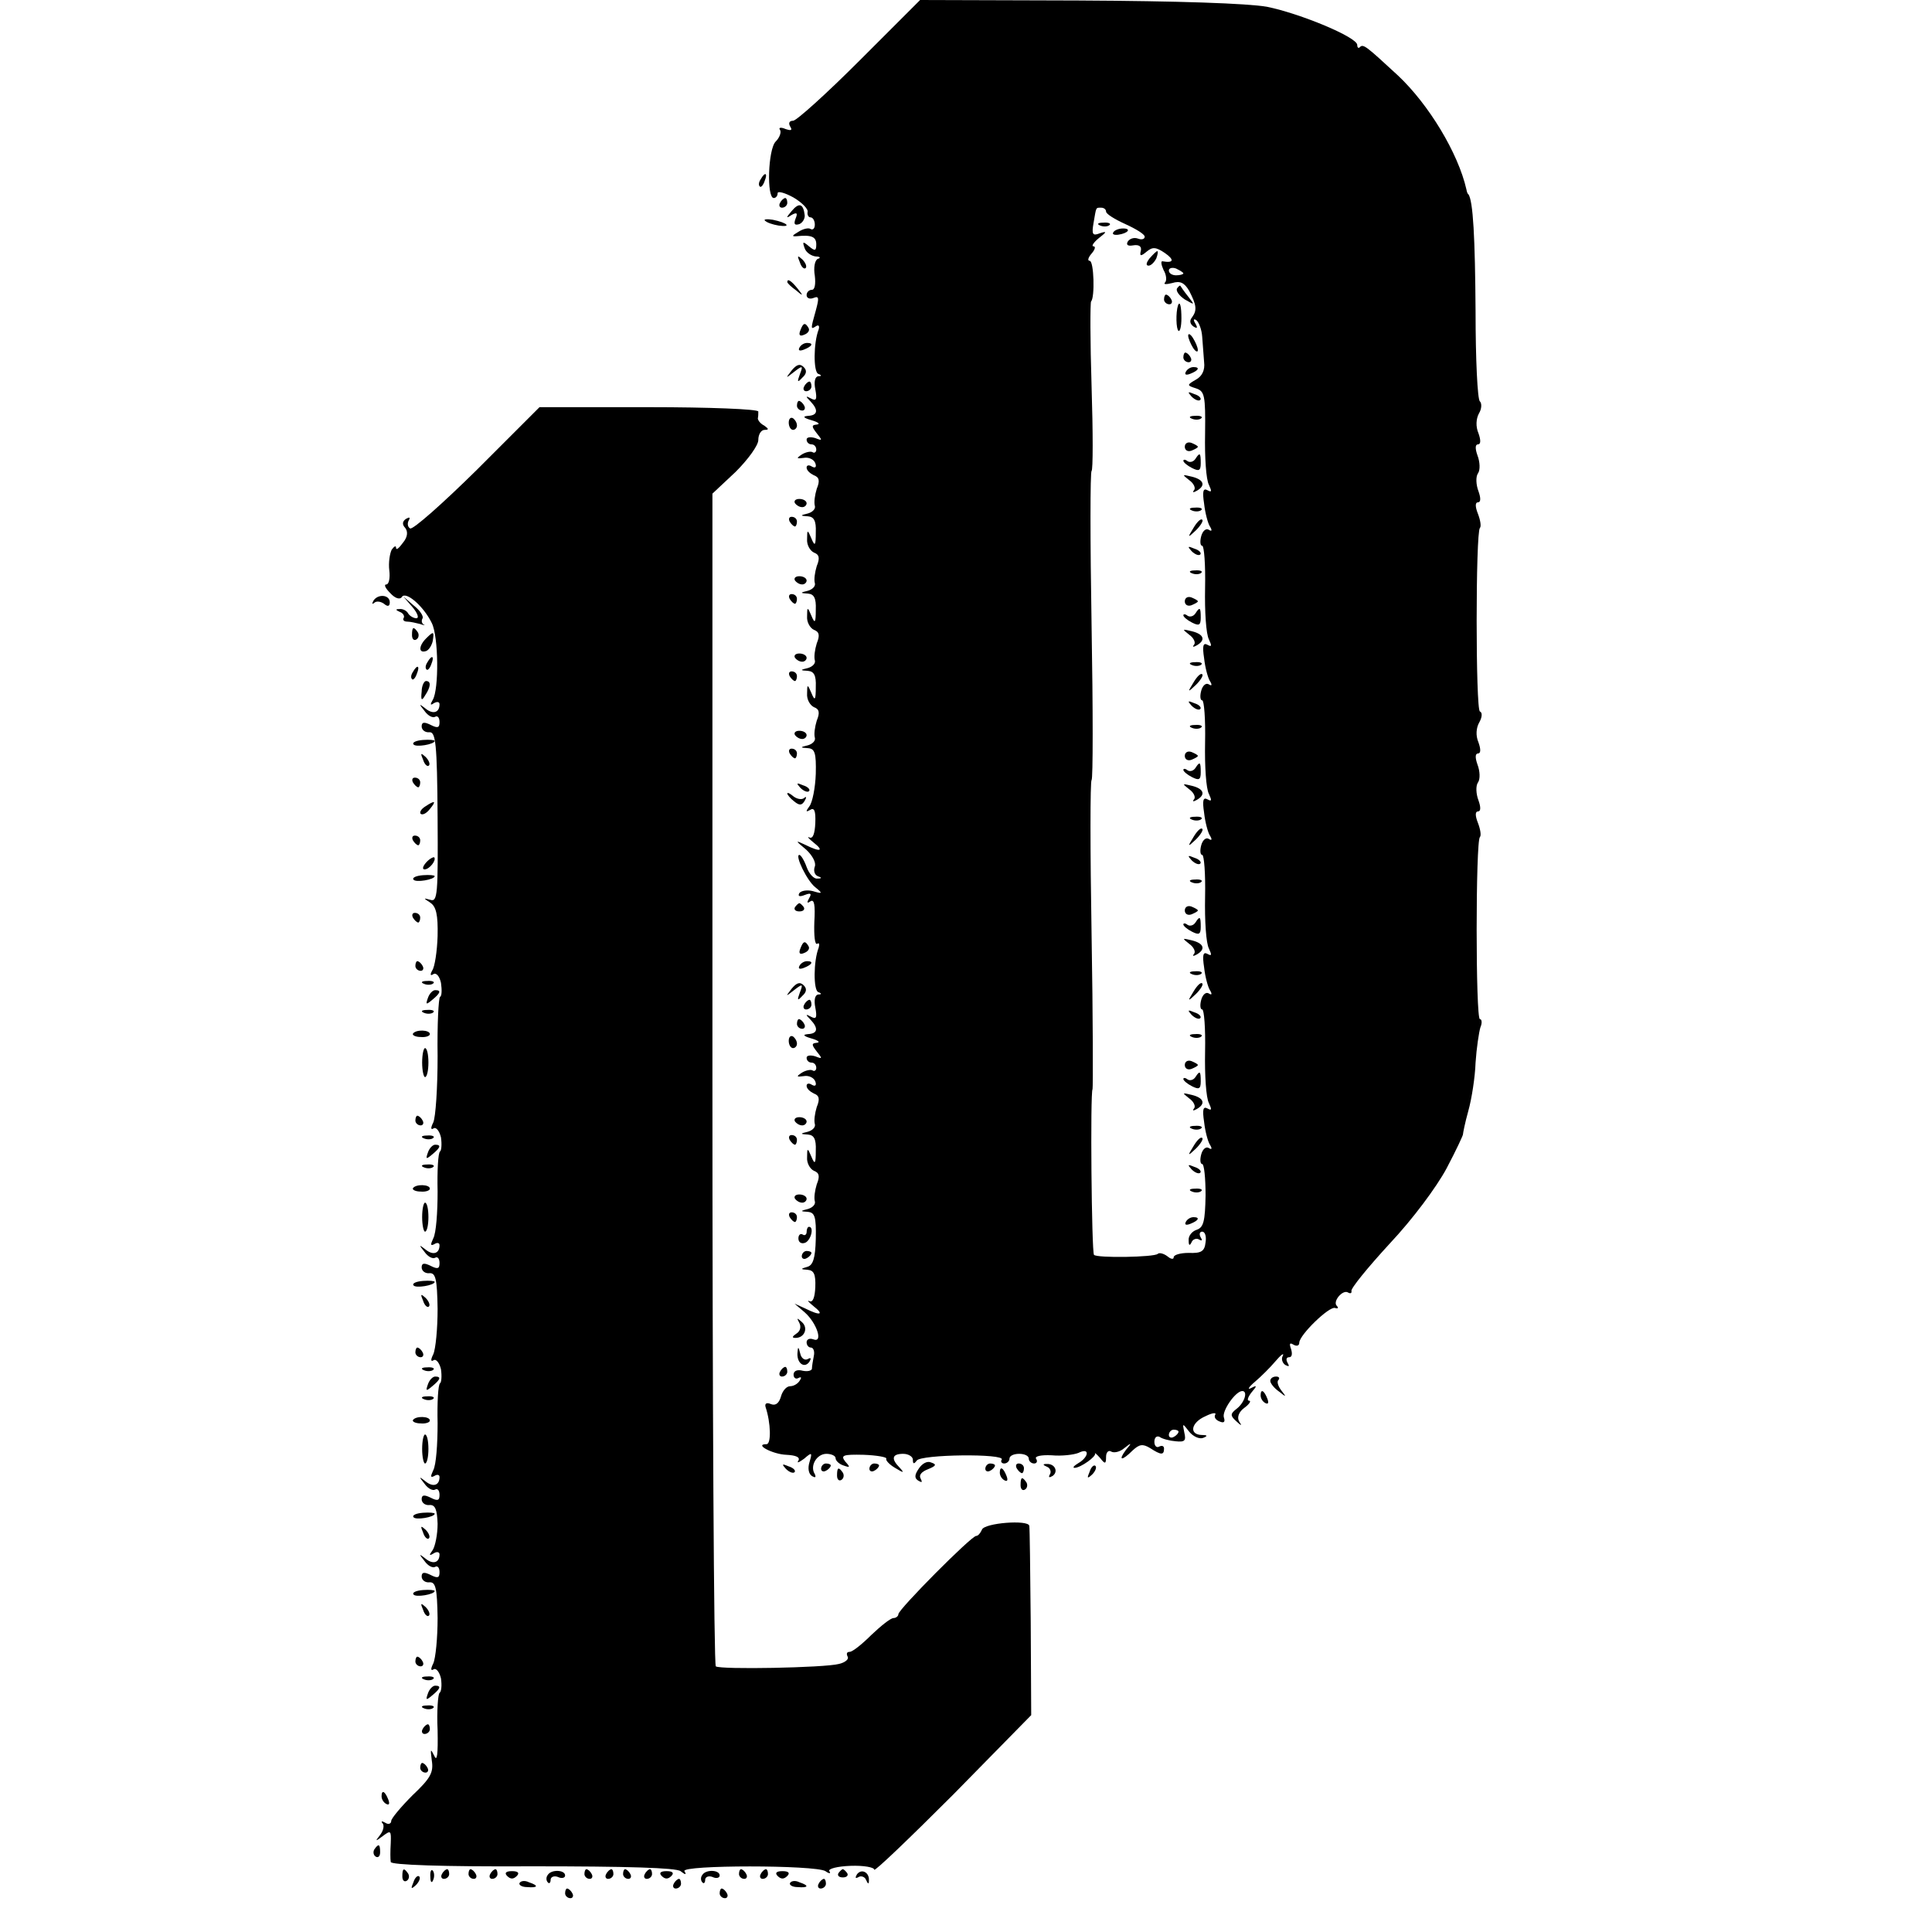<?xml version="1.0" standalone="no"?>
<!DOCTYPE svg PUBLIC "-//W3C//DTD SVG 20010904//EN"
 "http://www.w3.org/TR/2001/REC-SVG-20010904/DTD/svg10.dtd">
<svg version="1.0" xmlns="http://www.w3.org/2000/svg"
 width="400pt" height="400pt" viewBox="0 0 400 400"
 preserveAspectRatio="xMidYMid meet">
<g transform="translate(0,400) scale(0.1,-0.1)"
fill="#000000" stroke="none">
<path d="M1780 3875 c-69 -69 -131 -125 -138 -125 -8 0 -10 -5 -6 -12 5 -8 2
-9 -10 -5 -9 4 -15 3 -11 -2 3 -5 -1 -16 -9 -24 -16 -16 -19 -117 -4 -117 4 0
8 4 8 10 0 5 15 1 33 -9 17 -10 31 -24 29 -30 -1 -6 2 -11 6 -11 5 0 9 -7 9
-15 0 -8 -4 -12 -9 -9 -4 3 -16 0 -25 -6 -14 -8 -14 -10 -3 -9 30 3 40 -1 40
-17 0 -14 -3 -14 -15 -4 -13 11 -14 10 -9 -4 3 -9 14 -16 23 -17 9 0 11 -3 4
-5 -6 -3 -9 -18 -6 -35 2 -17 0 -29 -6 -29 -6 0 -11 -5 -11 -11 0 -6 6 -9 14
-6 12 5 12 0 5 -26 -11 -39 -11 -40 1 -32 5 3 7 0 5 -7 -11 -28 -11 -88 -1
-92 8 -3 7 -5 0 -5 -7 -1 -9 -12 -6 -27 4 -21 2 -25 -9 -19 -11 6 -12 5 -1 -6
17 -18 15 -29 -5 -30 -12 -1 -10 -4 7 -9 14 -4 19 -8 11 -9 -11 -1 -11 -4 0
-18 12 -15 12 -16 -3 -10 -10 3 -18 2 -18 -3 0 -6 5 -10 10 -10 6 0 10 -5 10
-11 0 -5 -4 -8 -8 -5 -4 2 -14 0 -22 -5 -12 -8 -11 -9 4 -7 10 2 21 -3 24 -11
3 -8 0 -11 -7 -7 -6 4 -11 3 -11 -2 0 -6 7 -12 15 -16 11 -4 13 -11 6 -28 -4
-13 -6 -28 -4 -35 2 -6 -4 -13 -14 -16 -17 -4 -17 -5 0 -6 12 -1 17 -9 16 -33
0 -28 -2 -30 -9 -13 -8 19 -9 19 -9 -1 -1 -12 6 -24 14 -28 11 -4 13 -11 6
-28 -4 -13 -6 -28 -4 -35 2 -6 -4 -13 -14 -16 -17 -4 -17 -5 0 -6 12 -1 17 -9
16 -33 0 -28 -2 -30 -9 -13 -8 19 -9 19 -9 -1 -1 -12 6 -24 14 -28 11 -4 13
-11 6 -28 -4 -13 -6 -28 -4 -35 2 -6 -4 -13 -14 -16 -17 -4 -17 -5 0 -6 12 -1
17 -9 16 -33 0 -28 -2 -30 -9 -13 -8 19 -9 19 -9 -1 -1 -12 6 -24 14 -28 11
-4 13 -11 6 -28 -4 -13 -6 -28 -4 -35 2 -6 -4 -13 -14 -16 -17 -4 -17 -5 0 -6
14 -1 17 -10 16 -53 -1 -29 -7 -59 -13 -67 -8 -11 -8 -13 1 -8 9 6 12 -2 11
-27 -1 -22 -5 -33 -12 -30 -6 3 -2 -2 8 -10 23 -18 15 -21 -17 -5 -21 10 -21
9 2 -10 13 -12 21 -27 18 -35 -3 -8 -1 -17 6 -20 9 -3 9 -5 -1 -5 -7 -1 -17
10 -22 24 -5 14 -12 25 -15 25 -10 0 16 -54 33 -67 16 -13 15 -14 -5 -8 -12 3
-24 1 -28 -4 -4 -7 1 -8 11 -4 13 5 15 3 9 -7 -5 -9 -4 -11 3 -6 8 5 10 -8 8
-43 -1 -28 1 -48 6 -45 4 3 5 -1 3 -8 -11 -28 -11 -88 -1 -92 8 -3 7 -5 0 -5
-7 -1 -9 -12 -6 -27 4 -21 2 -25 -9 -19 -11 6 -12 5 -1 -6 17 -18 15 -29 -5
-30 -12 -1 -10 -4 7 -9 14 -4 19 -8 11 -9 -11 -1 -11 -4 0 -18 12 -15 12 -16
-3 -10 -10 3 -18 2 -18 -3 0 -6 5 -10 10 -10 6 0 10 -5 10 -11 0 -5 -4 -8 -8
-5 -4 2 -14 0 -22 -5 -12 -8 -11 -9 4 -7 10 2 21 -3 24 -11 3 -8 0 -11 -7 -7
-6 4 -11 3 -11 -2 0 -6 7 -12 15 -16 11 -4 13 -11 6 -28 -4 -13 -6 -28 -4 -35
2 -6 -4 -13 -14 -16 -17 -4 -17 -5 0 -6 12 -1 17 -9 16 -33 0 -28 -2 -30 -9
-13 -8 19 -9 19 -9 -1 -1 -12 6 -24 14 -28 11 -4 13 -11 6 -28 -4 -13 -6 -28
-4 -35 2 -6 -4 -13 -14 -16 -16 -4 -17 -5 -1 -6 15 -1 18 -10 17 -56 -1 -41
-6 -55 -18 -58 -14 -4 -14 -5 1 -6 13 -1 17 -9 16 -36 -1 -21 -5 -32 -12 -29
-6 3 -2 -2 8 -10 23 -18 15 -21 -17 -5 l-22 10 21 -18 c25 -22 39 -64 18 -56
-8 3 -14 0 -14 -6 0 -6 4 -11 9 -11 5 0 8 -8 6 -17 -2 -10 -4 -22 -4 -27 -1
-4 -9 -6 -19 -4 -11 3 -19 0 -19 -8 0 -7 5 -10 10 -7 6 3 7 1 3 -5 -4 -7 -13
-12 -20 -12 -8 0 -16 -10 -19 -21 -4 -14 -11 -20 -21 -16 -9 4 -13 1 -11 -6
11 -33 12 -77 2 -77 -27 0 13 -21 41 -22 20 -1 29 -5 25 -12 -4 -6 1 -4 12 4
16 14 17 13 11 -7 -4 -13 -2 -24 5 -29 7 -4 9 -3 6 4 -11 17 4 42 24 42 10 0
19 -4 19 -9 0 -5 7 -12 16 -15 14 -5 15 -4 4 8 -10 13 -5 15 38 14 28 -1 49
-5 47 -8 -2 -3 6 -12 18 -19 18 -11 20 -11 10 0 -19 19 -16 29 7 29 11 0 20
-6 20 -12 0 -9 2 -10 8 -2 8 13 184 15 176 2 -3 -4 0 -8 5 -8 6 0 11 5 11 10
0 6 9 10 20 10 11 0 20 -4 20 -10 0 -5 5 -10 11 -10 5 0 8 4 4 10 -3 5 10 8
32 7 21 -2 46 1 56 5 10 5 17 5 17 -1 0 -6 -8 -15 -17 -20 -10 -6 -13 -10 -8
-10 12 0 46 24 42 30 -1 2 4 -2 11 -10 10 -13 12 -12 12 3 0 9 5 14 10 11 6
-4 19 -1 28 7 15 12 16 11 3 -4 -17 -23 -8 -23 14 -1 14 13 21 14 36 5 23 -15
29 -15 29 -1 0 5 -4 7 -10 4 -5 -3 -10 1 -10 10 0 9 5 13 11 10 5 -4 21 -8 33
-9 19 -2 22 1 18 18 -4 20 -4 20 10 2 8 -10 21 -16 29 -13 10 4 9 6 -3 6 -27
1 -22 26 8 39 14 7 23 8 20 3 -3 -5 1 -11 9 -14 9 -4 12 -1 9 8 -5 13 24 55
38 55 12 0 5 -24 -12 -37 -13 -10 -13 -14 -1 -25 12 -11 13 -11 6 0 -4 8 0 19
11 27 11 8 15 15 10 15 -5 0 -2 8 5 17 12 14 12 16 -1 9 -8 -4 -5 2 8 13 13
11 32 30 43 43 11 13 18 18 15 11 -4 -6 -1 -15 5 -19 8 -4 9 -3 5 4 -4 7 -3
12 3 12 6 0 7 7 4 17 -4 11 -3 14 5 9 7 -4 12 -2 12 4 0 16 62 76 74 72 6 -2
8 0 4 4 -10 9 12 35 23 28 5 -3 8 -1 7 3 -2 5 34 49 79 98 48 51 97 117 118
156 20 38 35 70 34 71 0 2 4 23 11 48 7 25 14 70 15 100 2 30 7 63 10 73 4 9
3 17 -1 17 -9 0 -9 369 0 377 3 3 1 16 -4 29 -6 15 -6 24 0 24 6 0 6 9 1 23
-5 13 -6 30 -1 37 5 7 4 24 -1 37 -5 14 -5 23 1 23 6 0 6 9 1 23 -6 14 -5 30
2 42 6 11 6 20 1 22 -9 3 -9 371 0 380 3 3 1 16 -4 29 -6 15 -6 24 0 24 6 0 6
9 1 23 -5 13 -6 30 -1 37 5 7 4 24 -1 37 -5 14 -5 23 1 23 6 0 6 9 1 23 -6 14
-5 30 1 41 6 10 6 21 2 25 -5 3 -9 87 -9 186 -1 152 -5 230 -15 243 -2 1 -3 5
-4 10 -17 75 -78 176 -142 236 -65 60 -71 65 -78 59 -3 -4 -6 -2 -6 4 0 16
-118 65 -187 79 -40 7 -183 12 -391 13 l-327 1 -125 -125z m510 -313 c0 -5 18
-16 40 -26 22 -10 40 -21 40 -26 0 -5 -6 -7 -14 -4 -8 3 -17 0 -21 -6 -4 -7 0
-10 11 -8 12 2 18 -2 16 -11 -3 -12 0 -12 12 -2 12 10 19 10 38 -3 20 -14 18
-21 -5 -17 -4 1 -3 -7 2 -18 6 -10 7 -22 3 -26 -4 -4 3 -4 15 -1 16 5 25 1 35
-16 15 -29 17 -40 6 -55 -6 -7 -4 -14 3 -19 8 -5 9 -3 4 6 -5 8 -4 11 2 7 5
-4 11 -19 12 -34 1 -15 3 -39 4 -53 2 -16 -4 -29 -17 -36 -19 -11 -19 -12 0
-18 18 -6 20 -14 19 -94 -1 -48 2 -95 8 -106 6 -13 6 -16 -3 -11 -9 5 -11 -2
-7 -28 2 -19 8 -41 12 -47 5 -8 4 -11 -2 -7 -6 4 -13 -2 -16 -13 -3 -11 -2
-20 2 -20 4 0 7 -39 6 -87 -1 -49 2 -96 8 -107 6 -13 6 -16 -3 -11 -9 5 -11
-2 -7 -28 2 -19 8 -41 12 -47 5 -8 4 -11 -2 -7 -6 4 -13 -2 -16 -13 -3 -11 -2
-20 2 -20 4 0 7 -39 6 -87 -1 -49 2 -96 8 -107 6 -13 6 -16 -3 -11 -9 5 -11
-2 -7 -28 2 -19 8 -41 12 -47 5 -8 4 -11 -2 -7 -6 4 -13 -2 -16 -13 -3 -11 -2
-20 2 -20 4 0 7 -39 6 -87 -1 -49 2 -96 8 -107 6 -13 6 -16 -3 -11 -9 5 -11
-2 -7 -28 2 -19 8 -41 12 -47 5 -8 4 -11 -2 -7 -6 4 -13 -2 -16 -13 -3 -11 -2
-20 2 -20 4 0 7 -39 6 -87 -1 -49 2 -96 8 -107 6 -13 6 -16 -3 -11 -9 5 -11
-2 -7 -28 2 -19 8 -41 12 -47 5 -8 4 -11 -2 -7 -6 4 -13 -2 -16 -13 -3 -11 -2
-20 2 -20 4 0 7 -29 7 -65 -1 -53 -4 -66 -18 -71 -10 -3 -18 -13 -17 -22 0
-11 2 -12 6 -4 2 6 10 9 15 6 7 -4 8 -2 4 4 -4 7 -2 12 3 12 6 0 9 -10 7 -22
-2 -19 -9 -23 -35 -22 -17 0 -31 -4 -31 -9 0 -5 -6 -4 -13 2 -8 6 -17 8 -20 5
-7 -7 -126 -9 -132 -2 -5 5 -8 338 -3 343 1 2 1 146 -2 320 -3 174 -3 318 0
320 3 2 3 146 0 320 -3 174 -3 318 0 320 3 2 3 80 0 175 -3 94 -3 173 -1 176
8 8 6 84 -3 84 -5 0 -3 7 4 15 7 8 9 15 4 15 -5 0 0 8 11 17 17 13 17 15 2 10
-15 -6 -17 -2 -13 21 6 34 4 32 16 32 6 0 10 -4 10 -8z m160 -128 c0 -2 -7 -4
-15 -4 -8 0 -15 4 -15 10 0 5 7 7 15 4 8 -4 15 -8 15 -10z m-10 -2398 c0 -3
-4 -8 -10 -11 -5 -3 -10 -1 -10 4 0 6 5 11 10 11 6 0 10 -2 10 -4z"/>
<path d="M2278 3533 c7 -3 16 -2 19 1 4 3 -2 6 -13 5 -11 0 -14 -3 -6 -6z"/>
<path d="M2305 3519 c-3 -4 2 -6 10 -5 21 3 28 13 10 13 -9 0 -18 -4 -20 -8z"/>
<path d="M2380 3465 c-7 -9 -8 -15 -2 -15 5 0 12 7 16 15 3 8 4 15 2 15 -2 0
-9 -7 -16 -15z"/>
<path d="M2437 3403 c-3 -5 4 -15 16 -23 21 -12 21 -12 7 6 -8 10 -15 20 -16
22 -1 2 -4 -1 -7 -5z"/>
<path d="M2410 3380 c0 -5 5 -10 11 -10 5 0 7 5 4 10 -3 6 -8 10 -11 10 -2 0
-4 -4 -4 -10z"/>
<path d="M2439 3368 c-5 -15 -4 -50 1 -53 3 -2 6 9 6 26 0 24 -3 37 -7 27z"/>
<path d="M2460 3305 c0 -5 5 -17 10 -25 5 -8 10 -10 10 -5 0 6 -5 17 -10 25
-5 8 -10 11 -10 5z"/>
<path d="M2450 3260 c0 -5 5 -10 11 -10 5 0 7 5 4 10 -3 6 -8 10 -11 10 -2 0
-4 -4 -4 -10z"/>
<path d="M2455 3230 c-3 -6 1 -7 9 -4 18 7 21 14 7 14 -6 0 -13 -4 -16 -10z"/>
<path d="M2467 3179 c7 -7 15 -10 18 -7 3 3 -2 9 -12 12 -14 6 -15 5 -6 -5z"/>
<path d="M2468 3133 c7 -3 16 -2 19 1 4 3 -2 6 -13 5 -11 0 -14 -3 -6 -6z"/>
<path d="M2453 3075 c0 -7 6 -11 14 -8 7 3 13 6 13 8 0 2 -6 5 -13 8 -8 3 -14
-1 -14 -8z"/>
<path d="M2475 3050 c-4 -6 -11 -8 -16 -5 -5 4 -9 4 -9 1 0 -3 8 -10 18 -15
14 -7 18 -6 18 10 0 22 -2 23 -11 9z"/>
<path d="M2462 3006 c10 -7 14 -17 10 -21 -4 -5 -1 -5 6 -1 19 11 14 23 -10
29 -21 5 -21 5 -6 -7z"/>
<path d="M2468 2943 c7 -3 16 -2 19 1 4 3 -2 6 -13 5 -11 0 -14 -3 -6 -6z"/>
<path d="M2471 2907 c-13 -21 -12 -21 5 -5 10 10 16 20 13 22 -3 3 -11 -5 -18
-17z"/>
<path d="M2467 2859 c7 -7 15 -10 18 -7 3 3 -2 9 -12 12 -14 6 -15 5 -6 -5z"/>
<path d="M2468 2813 c7 -3 16 -2 19 1 4 3 -2 6 -13 5 -11 0 -14 -3 -6 -6z"/>
<path d="M2453 2755 c0 -7 6 -11 14 -8 7 3 13 6 13 8 0 2 -6 5 -13 8 -8 3 -14
-1 -14 -8z"/>
<path d="M2475 2730 c-4 -6 -11 -8 -16 -5 -5 4 -9 4 -9 1 0 -3 8 -10 18 -15
14 -7 18 -6 18 10 0 22 -2 23 -11 9z"/>
<path d="M2462 2686 c10 -7 14 -17 10 -21 -4 -5 -1 -5 6 -1 19 11 14 23 -10
29 -21 5 -21 5 -6 -7z"/>
<path d="M2468 2623 c7 -3 16 -2 19 1 4 3 -2 6 -13 5 -11 0 -14 -3 -6 -6z"/>
<path d="M2471 2587 c-13 -21 -12 -21 5 -5 10 10 16 20 13 22 -3 3 -11 -5 -18
-17z"/>
<path d="M2467 2539 c7 -7 15 -10 18 -7 3 3 -2 9 -12 12 -14 6 -15 5 -6 -5z"/>
<path d="M2468 2493 c7 -3 16 -2 19 1 4 3 -2 6 -13 5 -11 0 -14 -3 -6 -6z"/>
<path d="M2453 2435 c0 -7 6 -11 14 -8 7 3 13 6 13 8 0 2 -6 5 -13 8 -8 3 -14
-1 -14 -8z"/>
<path d="M2475 2410 c-4 -6 -11 -8 -16 -5 -5 4 -9 4 -9 1 0 -3 8 -10 18 -15
14 -7 18 -6 18 10 0 22 -2 23 -11 9z"/>
<path d="M2462 2366 c10 -7 14 -17 10 -21 -4 -5 -1 -5 6 -1 19 11 14 23 -10
29 -21 5 -21 5 -6 -7z"/>
<path d="M2468 2303 c7 -3 16 -2 19 1 4 3 -2 6 -13 5 -11 0 -14 -3 -6 -6z"/>
<path d="M2471 2267 c-13 -21 -12 -21 5 -5 10 10 16 20 13 22 -3 3 -11 -5 -18
-17z"/>
<path d="M2467 2219 c7 -7 15 -10 18 -7 3 3 -2 9 -12 12 -14 6 -15 5 -6 -5z"/>
<path d="M2468 2173 c7 -3 16 -2 19 1 4 3 -2 6 -13 5 -11 0 -14 -3 -6 -6z"/>
<path d="M2453 2115 c0 -7 6 -11 14 -8 7 3 13 6 13 8 0 2 -6 5 -13 8 -8 3 -14
-1 -14 -8z"/>
<path d="M2475 2090 c-4 -6 -11 -8 -16 -5 -5 4 -9 4 -9 1 0 -3 8 -10 18 -15
14 -7 18 -6 18 10 0 22 -2 23 -11 9z"/>
<path d="M2462 2046 c10 -7 14 -17 10 -21 -4 -5 -1 -5 6 -1 19 11 14 23 -10
29 -21 5 -21 5 -6 -7z"/>
<path d="M2468 1983 c7 -3 16 -2 19 1 4 3 -2 6 -13 5 -11 0 -14 -3 -6 -6z"/>
<path d="M2471 1947 c-13 -21 -12 -21 5 -5 10 10 16 20 13 22 -3 3 -11 -5 -18
-17z"/>
<path d="M2467 1899 c7 -7 15 -10 18 -7 3 3 -2 9 -12 12 -14 6 -15 5 -6 -5z"/>
<path d="M2468 1853 c7 -3 16 -2 19 1 4 3 -2 6 -13 5 -11 0 -14 -3 -6 -6z"/>
<path d="M2453 1795 c0 -7 6 -11 14 -8 7 3 13 6 13 8 0 2 -6 5 -13 8 -8 3 -14
-1 -14 -8z"/>
<path d="M2475 1770 c-4 -6 -11 -8 -16 -5 -5 4 -9 4 -9 1 0 -3 8 -10 18 -15
14 -7 18 -6 18 10 0 22 -2 23 -11 9z"/>
<path d="M2462 1726 c10 -7 14 -17 10 -21 -4 -5 -1 -5 6 -1 19 11 14 23 -10
29 -21 5 -21 5 -6 -7z"/>
<path d="M2468 1663 c7 -3 16 -2 19 1 4 3 -2 6 -13 5 -11 0 -14 -3 -6 -6z"/>
<path d="M2471 1627 c-13 -21 -12 -21 5 -5 10 10 16 20 13 22 -3 3 -11 -5 -18
-17z"/>
<path d="M2467 1579 c7 -7 15 -10 18 -7 3 3 -2 9 -12 12 -14 6 -15 5 -6 -5z"/>
<path d="M2468 1533 c7 -3 16 -2 19 1 4 3 -2 6 -13 5 -11 0 -14 -3 -6 -6z"/>
<path d="M2455 1470 c-3 -6 1 -7 9 -4 18 7 21 14 7 14 -6 0 -13 -4 -16 -10z"/>
<path d="M1575 3629 c-4 -6 -5 -12 -2 -15 2 -3 7 2 10 11 7 17 1 20 -8 4z"/>
<path d="M1615 3580 c-3 -5 -1 -10 4 -10 6 0 11 5 11 10 0 6 -2 10 -4 10 -3 0
-8 -4 -11 -10z"/>
<path d="M1639 3563 c-12 -14 -12 -16 0 -8 11 6 13 4 8 -8 -4 -11 -2 -14 8
-11 7 3 12 12 11 19 -3 24 -12 26 -27 8z"/>
<path d="M1584 3543 c4 -4 16 -8 28 -10 28 -4 18 6 -12 12 -12 2 -20 1 -16 -2z"/>
<path d="M1656 3457 c3 -10 9 -15 12 -12 3 3 0 11 -7 18 -10 9 -11 8 -5 -6z"/>
<path d="M1630 3416 c0 -2 8 -10 18 -17 15 -13 16 -12 3 4 -13 16 -21 21 -21
13z"/>
<path d="M1657 3316 c-4 -10 -1 -13 8 -9 8 3 12 9 9 14 -7 12 -11 11 -17 -5z"/>
<path d="M1655 3280 c-3 -6 1 -7 9 -4 18 7 21 14 7 14 -6 0 -13 -4 -16 -10z"/>
<path d="M1639 3233 c-13 -17 -13 -17 5 -3 18 14 19 13 12 -5 -6 -16 -5 -18 5
-7 9 8 10 15 3 22 -8 8 -15 5 -25 -7z"/>
<path d="M1665 3200 c-3 -5 -1 -10 4 -10 6 0 11 5 11 10 0 6 -2 10 -4 10 -3 0
-8 -4 -11 -10z"/>
<path d="M1650 3160 c0 -5 5 -10 11 -10 5 0 7 5 4 10 -3 6 -8 10 -11 10 -2 0
-4 -4 -4 -10z"/>
<path d="M988 3028 c-71 -70 -134 -126 -139 -122 -5 3 -6 10 -3 16 4 7 2 8 -5
4 -8 -5 -9 -12 -2 -19 6 -8 5 -19 -5 -31 -8 -11 -14 -16 -14 -10 0 5 -4 3 -9
-4 -4 -8 -7 -27 -5 -43 2 -16 -1 -29 -6 -29 -6 0 -2 -8 8 -18 10 -11 20 -14
24 -8 8 13 45 -19 62 -54 14 -28 15 -137 2 -159 -6 -10 -5 -12 2 -7 7 4 12 3
12 -2 0 -17 -13 -22 -29 -9 -14 11 -14 10 -2 -5 7 -10 17 -15 22 -12 5 3 9 -2
9 -11 0 -12 -4 -13 -18 -6 -14 7 -19 6 -19 -3 0 -7 7 -13 16 -12 13 1 16 -23
17 -176 1 -159 0 -176 -15 -171 -15 4 -15 4 0 -6 12 -8 16 -25 15 -69 -1 -32
-6 -64 -11 -71 -5 -9 -4 -12 2 -8 6 4 13 -4 16 -18 2 -14 2 -27 -2 -29 -3 -2
-6 -57 -5 -123 0 -65 -4 -126 -9 -137 -6 -12 -5 -16 1 -12 5 3 12 -6 15 -19 2
-14 1 -27 -2 -29 -4 -3 -6 -40 -5 -83 0 -43 -3 -86 -9 -97 -6 -13 -6 -16 2
-12 6 4 11 3 11 -2 0 -17 -13 -22 -29 -9 -14 11 -14 10 -2 -5 7 -10 17 -15 22
-12 5 3 9 -2 9 -11 0 -12 -4 -13 -18 -6 -14 7 -19 6 -19 -3 0 -7 7 -13 16 -12
13 1 16 -12 17 -74 0 -41 -4 -83 -9 -94 -6 -12 -5 -16 1 -12 5 3 12 -6 15 -19
2 -14 1 -27 -2 -29 -4 -3 -6 -40 -5 -83 0 -43 -3 -86 -9 -97 -6 -13 -6 -16 2
-12 6 4 11 3 11 -2 0 -17 -13 -22 -29 -9 -14 11 -14 10 -2 -5 7 -10 17 -15 22
-12 5 3 9 -2 9 -11 0 -12 -4 -13 -18 -6 -14 7 -19 6 -19 -3 0 -7 7 -13 16 -12
12 1 16 -9 17 -39 0 -22 -5 -46 -10 -54 -8 -11 -8 -13 2 -7 6 4 12 3 12 -2 0
-17 -13 -22 -29 -9 -14 11 -14 10 -2 -5 7 -10 17 -15 22 -12 5 3 9 -2 9 -11 0
-12 -4 -13 -18 -6 -14 7 -19 6 -19 -3 0 -7 7 -13 16 -12 13 1 16 -12 17 -74 0
-41 -4 -83 -9 -94 -6 -12 -5 -16 1 -12 5 3 12 -6 15 -19 2 -14 1 -27 -3 -30
-3 -2 -6 -37 -4 -77 1 -50 -1 -67 -7 -53 -8 16 -8 14 -5 -10 4 -25 -3 -37 -40
-72 -24 -24 -44 -48 -44 -53 0 -6 -6 -8 -12 -4 -7 4 -10 4 -6 -1 4 -4 2 -15
-5 -24 -11 -14 -10 -14 6 -2 16 12 17 11 16 -15 -1 -16 -1 -33 0 -39 0 -6 106
-10 294 -9 194 0 297 -3 306 -10 10 -8 13 -8 8 0 -7 13 271 13 292 0 8 -6 12
-5 8 0 -3 5 17 10 44 11 27 1 49 -3 49 -8 0 -5 73 65 163 155 l162 165 -1 193
c-1 106 -2 196 -3 199 -2 13 -93 6 -98 -8 -3 -7 -8 -13 -12 -13 -10 0 -161
-152 -161 -162 0 -4 -5 -8 -10 -8 -6 0 -26 -16 -46 -35 -19 -19 -39 -35 -45
-35 -6 0 -7 -4 -4 -10 3 -5 -5 -12 -18 -15 -30 -8 -246 -12 -255 -5 -4 3 -7
550 -7 1216 l0 1212 48 45 c26 26 47 55 47 66 0 12 6 21 13 21 9 0 9 2 -1 9
-8 4 -13 11 -13 15 1 3 1 10 1 14 0 5 -102 9 -226 9 l-227 0 -129 -129z"/>
<path d="M1633 3125 c0 -8 4 -15 9 -15 4 0 8 4 8 9 0 6 -4 12 -8 15 -5 3 -9
-1 -9 -9z"/>
<path d="M1646 2958 c3 -4 9 -8 15 -8 5 0 9 4 9 8 0 5 -7 9 -15 9 -8 0 -12 -4
-9 -9z"/>
<path d="M1635 2920 c3 -5 8 -10 11 -10 2 0 4 5 4 10 0 6 -5 10 -11 10 -5 0
-7 -4 -4 -10z"/>
<path d="M1646 2798 c3 -4 9 -8 15 -8 5 0 9 4 9 8 0 5 -7 9 -15 9 -8 0 -12 -4
-9 -9z"/>
<path d="M773 2756 c-3 -6 -3 -8 2 -4 4 4 13 3 20 -2 8 -7 12 -5 12 3 0 16
-25 18 -34 3z"/>
<path d="M1635 2760 c3 -5 8 -10 11 -10 2 0 4 5 4 10 0 6 -5 10 -11 10 -5 0
-7 -4 -4 -10z"/>
<path d="M854 2743 c11 -13 14 -23 8 -23 -6 0 -14 5 -17 10 -3 6 -12 10 -18 9
-9 0 -8 -2 1 -6 6 -2 10 -8 8 -12 -3 -4 0 -8 7 -8 7 0 19 -3 27 -5 8 -3 12 -3
7 -1 -4 3 -5 8 -2 13 2 4 -5 16 -18 26 l-22 19 19 -22z"/>
<path d="M853 2685 c0 -8 4 -12 9 -9 5 3 6 10 3 15 -9 13 -12 11 -12 -6z"/>
<path d="M882 2678 c-15 -15 -16 -31 0 -26 6 2 12 12 14 21 3 20 2 21 -14 5z"/>
<path d="M1646 2638 c3 -4 9 -8 15 -8 5 0 9 4 9 8 0 5 -7 9 -15 9 -8 0 -12 -4
-9 -9z"/>
<path d="M885 2629 c-4 -6 -5 -12 -2 -15 2 -3 7 2 10 11 7 17 1 20 -8 4z"/>
<path d="M855 2609 c-4 -6 -5 -12 -2 -15 2 -3 7 2 10 11 7 17 1 20 -8 4z"/>
<path d="M1635 2600 c3 -5 8 -10 11 -10 2 0 4 5 4 10 0 6 -5 10 -11 10 -5 0
-7 -4 -4 -10z"/>
<path d="M873 2568 c-2 -18 0 -20 7 -8 12 18 13 30 2 30 -4 0 -9 -10 -9 -22z"/>
<path d="M1646 2478 c3 -4 9 -8 15 -8 5 0 9 4 9 8 0 5 -7 9 -15 9 -8 0 -12 -4
-9 -9z"/>
<path d="M856 2459 c4 -7 44 0 44 7 0 2 -11 3 -24 2 -14 -1 -23 -5 -20 -9z"/>
<path d="M1635 2440 c3 -5 8 -10 11 -10 2 0 4 5 4 10 0 6 -5 10 -11 10 -5 0
-7 -4 -4 -10z"/>
<path d="M876 2427 c3 -10 9 -15 12 -12 3 3 0 11 -7 18 -10 9 -11 8 -5 -6z"/>
<path d="M855 2380 c3 -5 8 -10 11 -10 2 0 4 5 4 10 0 6 -5 10 -11 10 -5 0 -7
-4 -4 -10z"/>
<path d="M1657 2369 c7 -7 15 -10 18 -7 3 3 -2 9 -12 12 -14 6 -15 5 -6 -5z"/>
<path d="M1630 2357 c0 -2 6 -10 14 -16 11 -9 16 -9 22 1 4 7 4 10 -1 6 -4 -4
-14 -3 -22 3 -7 6 -13 9 -13 6z"/>
<path d="M880 2330 c-8 -5 -12 -12 -9 -15 4 -3 12 1 19 10 14 17 11 19 -10 5z"/>
<path d="M855 2260 c3 -5 8 -10 11 -10 2 0 4 5 4 10 0 6 -5 10 -11 10 -5 0 -7
-4 -4 -10z"/>
<path d="M882 2214 c-7 -8 -8 -14 -3 -14 10 0 25 19 20 25 -2 1 -10 -3 -17
-11z"/>
<path d="M856 2179 c4 -7 44 0 44 7 0 2 -11 3 -24 2 -14 -1 -23 -5 -20 -9z"/>
<path d="M1646 2122 c-3 -5 1 -9 9 -9 8 0 12 4 9 9 -3 4 -7 8 -9 8 -2 0 -6 -4
-9 -8z"/>
<path d="M855 2100 c3 -5 8 -10 11 -10 2 0 4 5 4 10 0 6 -5 10 -11 10 -5 0 -7
-4 -4 -10z"/>
<path d="M1657 2036 c-4 -10 -1 -13 8 -9 8 3 12 9 9 14 -7 12 -11 11 -17 -5z"/>
<path d="M860 2000 c0 -5 5 -10 11 -10 5 0 7 5 4 10 -3 6 -8 10 -11 10 -2 0
-4 -4 -4 -10z"/>
<path d="M1655 2000 c-3 -6 1 -7 9 -4 18 7 21 14 7 14 -6 0 -13 -4 -16 -10z"/>
<path d="M878 1963 c7 -3 16 -2 19 1 4 3 -2 6 -13 5 -11 0 -14 -3 -6 -6z"/>
<path d="M1639 1953 c-13 -17 -13 -17 5 -3 18 14 19 13 12 -5 -6 -16 -5 -18 5
-7 9 8 10 15 3 22 -8 8 -15 5 -25 -7z"/>
<path d="M886 1934 c-5 -14 -4 -15 9 -4 17 14 19 20 6 20 -5 0 -12 -7 -15 -16z"/>
<path d="M1665 1920 c-3 -5 -1 -10 4 -10 6 0 11 5 11 10 0 6 -2 10 -4 10 -3 0
-8 -4 -11 -10z"/>
<path d="M878 1903 c7 -3 16 -2 19 1 4 3 -2 6 -13 5 -11 0 -14 -3 -6 -6z"/>
<path d="M1650 1880 c0 -5 5 -10 11 -10 5 0 7 5 4 10 -3 6 -8 10 -11 10 -2 0
-4 -4 -4 -10z"/>
<path d="M855 1860 c-2 -3 5 -7 16 -7 10 -1 19 2 19 6 0 9 -29 10 -35 1z"/>
<path d="M1633 1845 c0 -8 4 -15 9 -15 4 0 8 4 8 9 0 6 -4 12 -8 15 -5 3 -9
-1 -9 -9z"/>
<path d="M874 1800 c0 -16 3 -30 6 -30 4 0 7 14 7 30 0 17 -3 30 -7 30 -3 0
-6 -13 -6 -30z"/>
<path d="M860 1680 c0 -5 5 -10 11 -10 5 0 7 5 4 10 -3 6 -8 10 -11 10 -2 0
-4 -4 -4 -10z"/>
<path d="M1646 1678 c3 -4 9 -8 15 -8 5 0 9 4 9 8 0 5 -7 9 -15 9 -8 0 -12 -4
-9 -9z"/>
<path d="M878 1643 c7 -3 16 -2 19 1 4 3 -2 6 -13 5 -11 0 -14 -3 -6 -6z"/>
<path d="M1635 1640 c3 -5 8 -10 11 -10 2 0 4 5 4 10 0 6 -5 10 -11 10 -5 0
-7 -4 -4 -10z"/>
<path d="M886 1614 c-5 -14 -4 -15 9 -4 17 14 19 20 6 20 -5 0 -12 -7 -15 -16z"/>
<path d="M878 1583 c7 -3 16 -2 19 1 4 3 -2 6 -13 5 -11 0 -14 -3 -6 -6z"/>
<path d="M855 1540 c-2 -3 5 -7 16 -7 10 -1 19 2 19 6 0 9 -29 10 -35 1z"/>
<path d="M1646 1518 c3 -4 9 -8 15 -8 5 0 9 4 9 8 0 5 -7 9 -15 9 -8 0 -12 -4
-9 -9z"/>
<path d="M874 1480 c0 -16 3 -30 6 -30 4 0 7 14 7 30 0 17 -3 30 -7 30 -3 0
-6 -13 -6 -30z"/>
<path d="M1635 1480 c3 -5 8 -10 11 -10 2 0 4 5 4 10 0 6 -5 10 -11 10 -5 0
-7 -4 -4 -10z"/>
<path d="M1670 1449 c0 -5 -4 -8 -8 -5 -5 3 -9 -1 -9 -8 0 -8 6 -12 14 -9 12
5 19 33 8 33 -3 0 -5 -5 -5 -11z"/>
<path d="M1660 1399 c0 -5 5 -7 10 -4 6 3 10 8 10 11 0 2 -4 4 -10 4 -5 0 -10
-5 -10 -11z"/>
<path d="M856 1339 c4 -7 44 0 44 7 0 2 -11 3 -24 2 -14 -1 -23 -5 -20 -9z"/>
<path d="M876 1307 c3 -10 9 -15 12 -12 3 3 0 11 -7 18 -10 9 -11 8 -5 -6z"/>
<path d="M1655 1261 c4 -8 2 -17 -6 -22 -9 -6 -10 -9 -2 -9 19 0 27 21 13 33
-10 9 -11 9 -5 -2z"/>
<path d="M860 1200 c0 -5 5 -10 11 -10 5 0 7 5 4 10 -3 6 -8 10 -11 10 -2 0
-4 -4 -4 -10z"/>
<path d="M1651 1198 c-1 -21 15 -32 25 -17 4 7 3 9 -4 5 -6 -3 -13 2 -15 11
-4 16 -5 16 -6 1z"/>
<path d="M878 1163 c7 -3 16 -2 19 1 4 3 -2 6 -13 5 -11 0 -14 -3 -6 -6z"/>
<path d="M1615 1160 c-3 -5 -1 -10 4 -10 6 0 11 5 11 10 0 6 -2 10 -4 10 -3 0
-8 -4 -11 -10z"/>
<path d="M886 1134 c-5 -14 -4 -15 9 -4 17 14 19 20 6 20 -5 0 -12 -7 -15 -16z"/>
<path d="M2630 1141 c0 -5 8 -15 18 -22 15 -12 16 -12 5 2 -7 9 -10 19 -6 22
3 4 1 7 -5 7 -7 0 -12 -4 -12 -9z"/>
<path d="M2610 1111 c0 -6 4 -13 10 -16 6 -3 7 1 4 9 -7 18 -14 21 -14 7z"/>
<path d="M878 1103 c7 -3 16 -2 19 1 4 3 -2 6 -13 5 -11 0 -14 -3 -6 -6z"/>
<path d="M855 1060 c-2 -3 5 -7 16 -7 10 -1 19 2 19 6 0 9 -29 10 -35 1z"/>
<path d="M874 1000 c0 -16 3 -30 6 -30 4 0 7 14 7 30 0 17 -3 30 -7 30 -3 0
-6 -13 -6 -30z"/>
<path d="M1902 959 c-9 -13 -9 -20 0 -25 7 -4 8 -3 4 5 -4 7 2 14 15 19 17 7
19 10 7 14 -8 4 -19 -2 -26 -13z"/>
<path d="M1627 959 c7 -7 15 -10 18 -7 3 3 -2 9 -12 12 -14 6 -15 5 -6 -5z"/>
<path d="M1700 959 c0 -5 5 -7 10 -4 6 3 10 8 10 11 0 2 -4 4 -10 4 -5 0 -10
-5 -10 -11z"/>
<path d="M1800 959 c0 -5 5 -7 10 -4 6 3 10 8 10 11 0 2 -4 4 -10 4 -5 0 -10
-5 -10 -11z"/>
<path d="M2040 959 c0 -5 5 -7 10 -4 6 3 10 8 10 11 0 2 -4 4 -10 4 -5 0 -10
-5 -10 -11z"/>
<path d="M2105 960 c3 -5 8 -10 11 -10 2 0 4 5 4 10 0 6 -5 10 -11 10 -5 0 -7
-4 -4 -10z"/>
<path d="M2168 963 c6 -2 9 -10 6 -15 -4 -7 -2 -8 5 -4 13 9 5 26 -12 25 -9 0
-8 -2 1 -6z"/>
<path d="M2256 953 c-6 -14 -5 -15 5 -6 7 7 10 15 7 18 -3 3 -9 -2 -12 -12z"/>
<path d="M1733 945 c0 -8 4 -12 9 -9 5 3 6 10 3 15 -9 13 -12 11 -12 -6z"/>
<path d="M2070 951 c0 -6 4 -13 10 -16 6 -3 7 1 4 9 -7 18 -14 21 -14 7z"/>
<path d="M2113 925 c0 -8 4 -12 9 -9 5 3 6 10 3 15 -9 13 -12 11 -12 -6z"/>
<path d="M856 859 c4 -7 44 0 44 7 0 2 -11 3 -24 2 -14 -1 -23 -5 -20 -9z"/>
<path d="M876 827 c3 -10 9 -15 12 -12 3 3 0 11 -7 18 -10 9 -11 8 -5 -6z"/>
<path d="M856 699 c4 -7 44 0 44 7 0 2 -11 3 -24 2 -14 -1 -23 -5 -20 -9z"/>
<path d="M876 667 c3 -10 9 -15 12 -12 3 3 0 11 -7 18 -10 9 -11 8 -5 -6z"/>
<path d="M860 560 c0 -5 5 -10 11 -10 5 0 7 5 4 10 -3 6 -8 10 -11 10 -2 0 -4
-4 -4 -10z"/>
<path d="M878 523 c7 -3 16 -2 19 1 4 3 -2 6 -13 5 -11 0 -14 -3 -6 -6z"/>
<path d="M886 494 c-5 -14 -4 -15 9 -4 17 14 19 20 6 20 -5 0 -12 -7 -15 -16z"/>
<path d="M878 463 c7 -3 16 -2 19 1 4 3 -2 6 -13 5 -11 0 -14 -3 -6 -6z"/>
<path d="M875 420 c-3 -5 -1 -10 4 -10 6 0 11 5 11 10 0 6 -2 10 -4 10 -3 0
-8 -4 -11 -10z"/>
<path d="M870 340 c0 -5 5 -10 11 -10 5 0 7 5 4 10 -3 6 -8 10 -11 10 -2 0 -4
-4 -4 -10z"/>
<path d="M790 281 c0 -6 4 -13 10 -16 6 -3 7 1 4 9 -7 18 -14 21 -14 7z"/>
<path d="M775 171 c-3 -5 -2 -12 3 -15 5 -3 9 1 9 9 0 17 -3 19 -12 6z"/>
<path d="M833 115 c0 -8 4 -12 9 -9 5 3 6 10 3 15 -9 13 -12 11 -12 -6z"/>
<path d="M891 114 c0 -11 3 -14 6 -6 3 7 2 16 -1 19 -3 4 -6 -2 -5 -13z"/>
<path d="M915 120 c-3 -5 -1 -10 4 -10 6 0 11 5 11 10 0 6 -2 10 -4 10 -3 0
-8 -4 -11 -10z"/>
<path d="M970 120 c0 -5 5 -10 11 -10 5 0 7 5 4 10 -3 6 -8 10 -11 10 -2 0 -4
-4 -4 -10z"/>
<path d="M1015 120 c-3 -5 -1 -10 4 -10 6 0 11 5 11 10 0 6 -2 10 -4 10 -3 0
-8 -4 -11 -10z"/>
<path d="M1050 116 c7 -7 13 -7 20 0 6 6 3 10 -10 10 -13 0 -16 -4 -10 -10z"/>
<path d="M1134 118 c-4 -5 -3 -12 0 -15 3 -4 6 -1 6 5 0 6 7 9 15 6 8 -4 15
-2 15 3 0 12 -29 13 -36 1z"/>
<path d="M1210 120 c0 -5 5 -10 11 -10 5 0 7 5 4 10 -3 6 -8 10 -11 10 -2 0
-4 -4 -4 -10z"/>
<path d="M1255 120 c-3 -5 -1 -10 4 -10 6 0 11 5 11 10 0 6 -2 10 -4 10 -3 0
-8 -4 -11 -10z"/>
<path d="M1290 120 c0 -5 5 -10 11 -10 5 0 7 5 4 10 -3 6 -8 10 -11 10 -2 0
-4 -4 -4 -10z"/>
<path d="M1335 120 c-3 -5 -1 -10 4 -10 6 0 11 5 11 10 0 6 -2 10 -4 10 -3 0
-8 -4 -11 -10z"/>
<path d="M1370 116 c7 -7 13 -7 20 0 6 6 3 10 -10 10 -13 0 -16 -4 -10 -10z"/>
<path d="M1454 118 c-4 -5 -3 -12 0 -15 3 -4 6 -1 6 5 0 6 7 9 15 6 8 -4 15
-2 15 3 0 12 -29 13 -36 1z"/>
<path d="M1530 120 c0 -5 5 -10 11 -10 5 0 7 5 4 10 -3 6 -8 10 -11 10 -2 0
-4 -4 -4 -10z"/>
<path d="M1575 120 c-3 -5 -1 -10 4 -10 6 0 11 5 11 10 0 6 -2 10 -4 10 -3 0
-8 -4 -11 -10z"/>
<path d="M1610 116 c7 -7 13 -7 20 0 6 6 3 10 -10 10 -13 0 -16 -4 -10 -10z"/>
<path d="M1736 122 c-3 -5 1 -9 9 -9 8 0 12 4 9 9 -3 4 -7 8 -9 8 -2 0 -6 -4
-9 -8z"/>
<path d="M1774 119 c-4 -7 -3 -9 4 -5 5 3 13 0 15 -6 4 -9 6 -10 6 -1 1 17
-16 25 -25 12z"/>
<path d="M856 103 c-6 -14 -5 -15 5 -6 7 7 10 15 7 18 -3 3 -9 -2 -12 -12z"/>
<path d="M1076 102 c-3 -4 4 -9 15 -9 23 -2 25 3 4 10 -8 4 -16 3 -19 -1z"/>
<path d="M1395 100 c-3 -5 -1 -10 4 -10 6 0 11 5 11 10 0 6 -2 10 -4 10 -3 0
-8 -4 -11 -10z"/>
<path d="M1636 102 c-3 -4 4 -9 15 -9 23 -2 25 3 4 10 -8 4 -16 3 -19 -1z"/>
<path d="M1695 100 c-3 -5 -1 -10 4 -10 6 0 11 5 11 10 0 6 -2 10 -4 10 -3 0
-8 -4 -11 -10z"/>
<path d="M1170 80 c0 -5 5 -10 11 -10 5 0 7 5 4 10 -3 6 -8 10 -11 10 -2 0 -4
-4 -4 -10z"/>
<path d="M1490 80 c0 -5 5 -10 11 -10 5 0 7 5 4 10 -3 6 -8 10 -11 10 -2 0 -4
-4 -4 -10z"/>
</g>
</svg>
